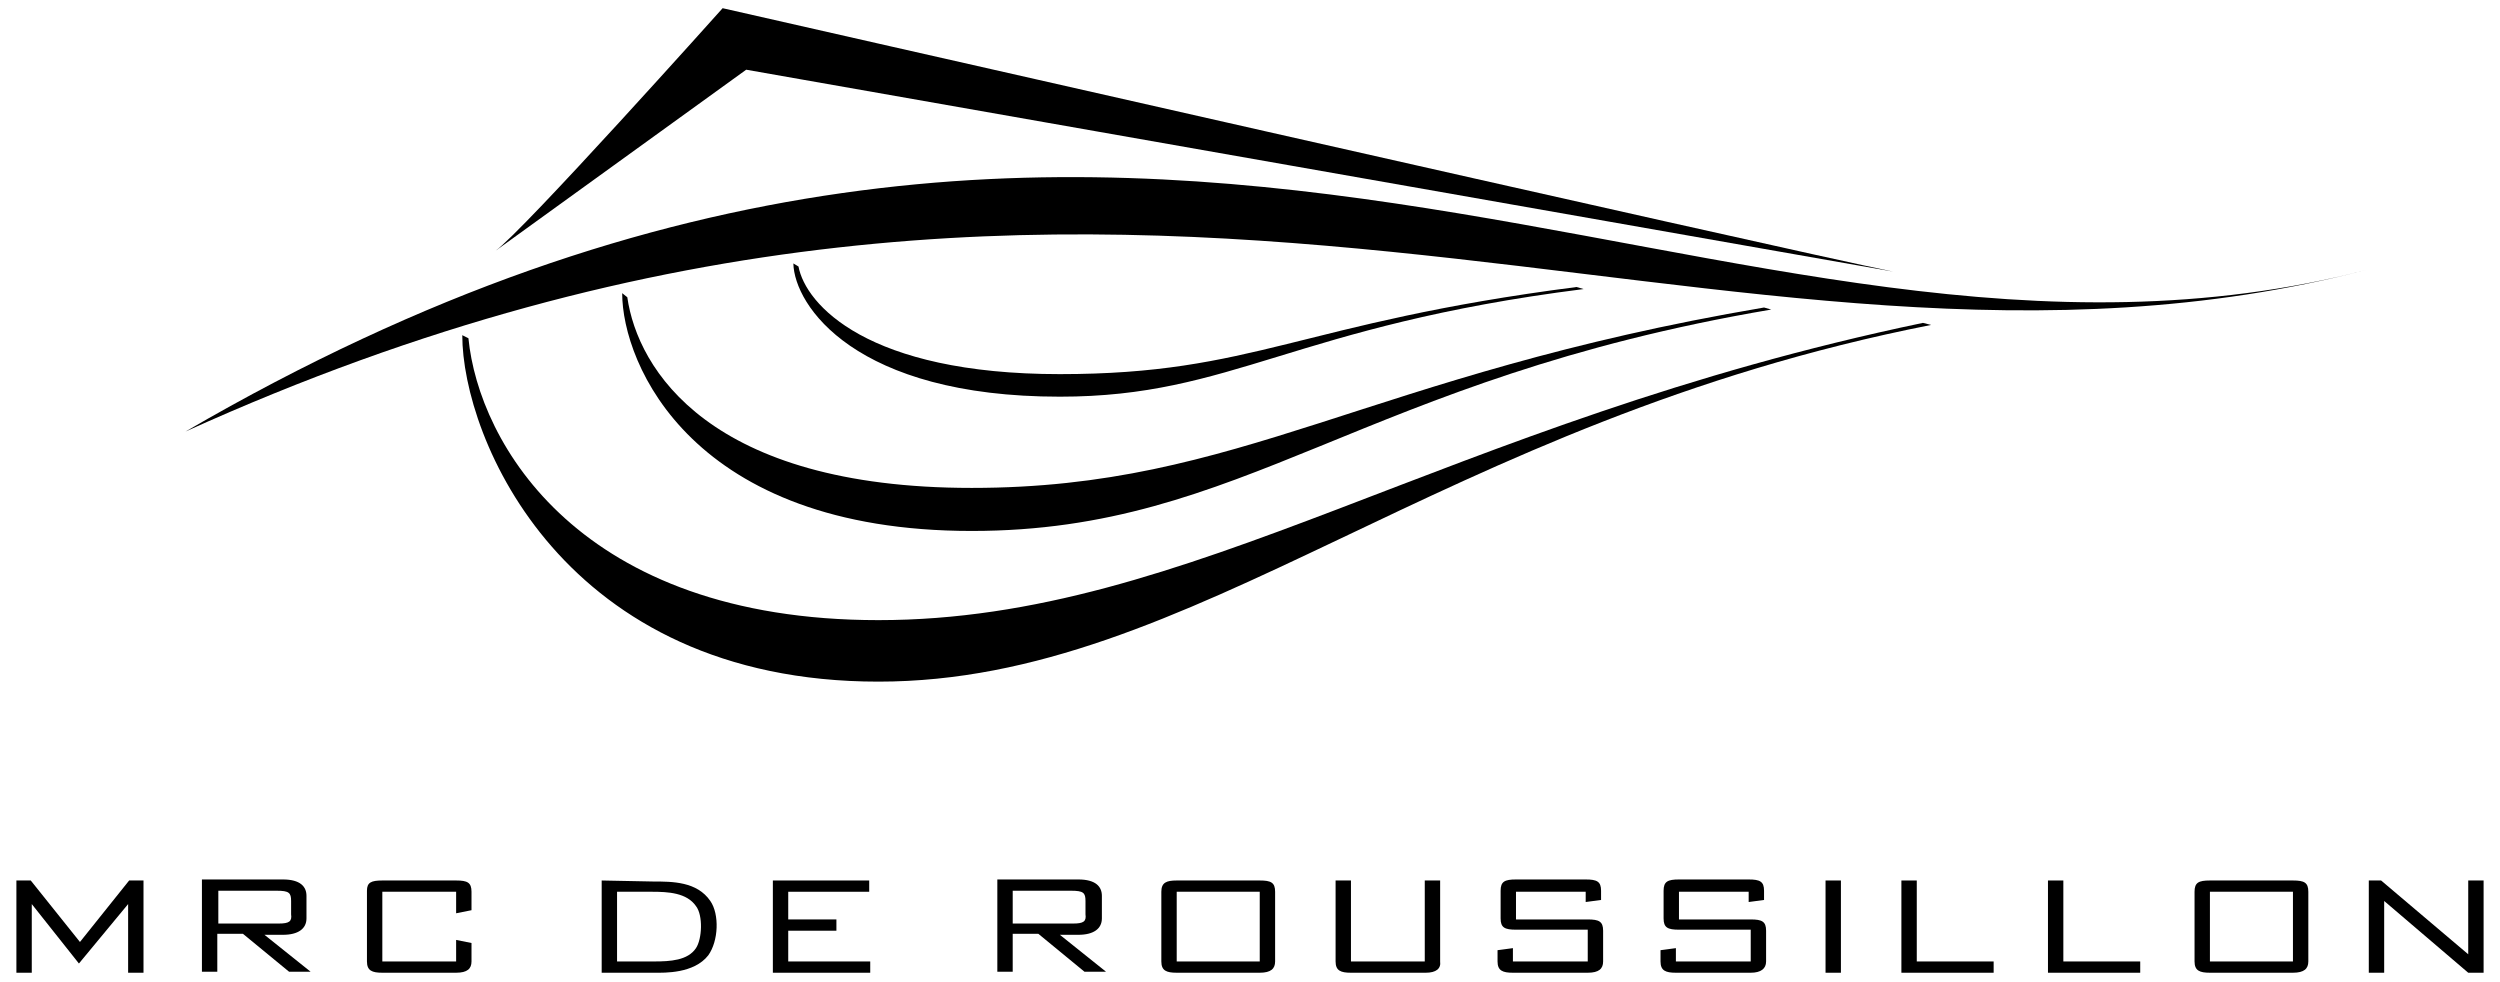 <?xml version="1.0" encoding="utf-8"?>
<!-- Generator: Adobe Illustrator 25.4.1, SVG Export Plug-In . SVG Version: 6.00 Build 0)  -->
<svg version="1.1" id="Layer_1" xmlns="http://www.w3.org/2000/svg" xmlns:xlink="http://www.w3.org/1999/xlink" x="0px" y="0px"
	 viewBox="0 0 243.9 95.8" style="enable-background:new 0 0 243.9 95.8;" xml:space="preserve">
<g>
	<path d="M231,26.3c-63.5,16.5-118.7-39-212.9,15.8C111.3-0.1,167.5,42.8,231,26.3"/>
	<path d="M184.7,26.5C174.3,24.4,70.5,0.8,70.5,0.8S51,22.6,48.3,24.5L72.8,6.8L184.7,26.5z"/>
	<path d="M188.4,31.7c-48.2,9.5-71.9,34.8-102.7,34.8S45.1,42.7,45.1,32.7l0.6,0.3c1,10.2,10.8,27.5,40,27.5
		c30.5,0,55-19.2,101.9-29L188.4,31.7z"/>
	<path d="M172.8,30.2c-40.1,6.8-51.4,21.6-78,21.6c-27.3,0-34.1-16.3-34.1-23.2l0.5,0.4c1,7,8,18.6,33.6,18.6
		c26.3,0,38.4-11,77.3-17.6L172.8,30.2z"/>
	<path d="M154.5,28.2c-28.4,3.6-34.2,10.5-51.1,10.5c-20,0-25.9-8.9-26-13l0.5,0.3c0.7,3.7,6.7,10.5,25.5,10.5c19,0,23.3-5,50.4-8.5
		L154.5,28.2z"/>
	<polygon points="3,85.9 7.8,91.9 12.6,85.9 14,85.9 14,94.9 12.5,94.9 12.5,88.2 7.7,94 3.1,88.2 3.1,94.9 1.6,94.9 1.6,85.9 	"/>
	<path d="M27.2,90.1h-5.9v-3.2H27c1.2,0,1.4,0.2,1.4,1v1.3C28.5,89.9,28.2,90.1,27.2,90.1 M25.8,91.2h1.8c1.5,0,2.3-0.6,2.3-1.6
		v-2.2c0-0.9-0.6-1.6-2.3-1.6h-7.9v9h1.5v-3.7h2.5l4.5,3.7h2.1L25.8,91.2z"/>
	<path d="M37.3,85.9h7.2c1.1,0,1.5,0.2,1.5,1.1v1.8l-1.5,0.3V87h-7.2v6.8h7.2v-2.1L46,92v1.8c0,0.7-0.4,1.1-1.5,1.1h-7.2
		c-1,0-1.5-0.2-1.5-1.1v-6.9C35.8,86.1,36.2,85.9,37.3,85.9"/>
	<path d="M60.2,93.8V87h3.4c1.6,0,3.4,0.1,4.3,1.4c0.7,0.9,0.6,3.2,0,4.1c-0.8,1.2-2.5,1.3-4.1,1.3H60.2z M58.7,85.9v9h5.2
		c0.9,0,3.8,0.1,5.2-1.7c1-1.4,1.1-4,0.2-5.3C68,86,65.6,86,63.7,86L58.7,85.9L58.7,85.9z"/>
	<polygon points="84.8,85.9 84.8,87 76.9,87 76.9,89.7 81.6,89.7 81.6,90.8 76.9,90.8 76.9,93.8 84.9,93.8 84.9,94.9 75.4,94.9 
		75.4,85.9 	"/>
	<path d="M104.7,90.1h-5.9v-3.2h5.7c1.2,0,1.4,0.2,1.4,1v1.3C106,89.9,105.7,90.1,104.7,90.1 M103.4,91.2h1.8c1.5,0,2.3-0.6,2.3-1.6
		v-2.2c0-0.9-0.6-1.6-2.3-1.6h-7.9v9h1.5v-3.7h2.5l4.5,3.7h2.1L103.4,91.2z"/>
	<path d="M114.8,87h8.1v6.8h-8.1V87z M113.3,87v6.8c0,0.9,0.5,1.1,1.5,1.1h8.1c1.1,0,1.5-0.4,1.5-1.1V87c0-0.9-0.4-1.1-1.5-1.1h-8.1
		C113.8,85.9,113.3,86.1,113.3,87"/>
	<path d="M139.1,94.9h-7.3c-1,0-1.5-0.2-1.5-1.1v-7.9h1.5v7.9h7.2v-7.9h1.5v7.9C140.6,94.5,140.1,94.9,139.1,94.9"/>
	<path d="M154.9,94.9h-7.3c-1,0-1.5-0.2-1.5-1.1v-1.1l1.5-0.2v1.3h7.3v-3.1h-7c-1.1,0-1.5-0.2-1.5-1.1v-2.7c0-0.9,0.4-1.1,1.5-1.1
		h6.8c1.1,0,1.5,0.2,1.5,1.1v0.9l-1.5,0.2v-1h-6.8v2.7h7c1.1,0,1.5,0.2,1.5,1.1v3C156.4,94.5,156,94.9,154.9,94.9"/>
	<path d="M170.8,94.9h-7.3c-1,0-1.5-0.2-1.5-1.1v-1.1l1.5-0.2v1.3h7.3v-3.1h-7c-1.1,0-1.5-0.2-1.5-1.1v-2.7c0-0.9,0.4-1.1,1.5-1.1
		h6.8c1.1,0,1.5,0.2,1.5,1.1v0.9l-1.5,0.2v-1h-6.8v2.7h7c1.1,0,1.5,0.2,1.5,1.1v3C172.3,94.5,171.8,94.9,170.8,94.9"/>
	<rect x="178.1" y="85.9" width="1.5" height="9"/>
	<polygon points="187,85.9 187,93.8 194.5,93.8 194.5,94.9 185.5,94.9 185.5,85.9 	"/>
	<polygon points="201.3,85.9 201.3,93.8 208.8,93.8 208.8,94.9 199.8,94.9 199.8,85.9 	"/>
	<path d="M215.6,87h8.1v6.8h-8.1V87z M214.1,87v6.8c0,0.9,0.5,1.1,1.5,1.1h8.1c1.1,0,1.5-0.4,1.5-1.1V87c0-0.9-0.4-1.1-1.5-1.1h-8.1
		C214.5,85.9,214.1,86.1,214.1,87"/>
	<polygon points="232.3,85.9 240.8,93.1 240.8,85.9 242.3,85.9 242.3,94.9 240.8,94.9 232.6,87.9 232.6,94.9 231.1,94.9 231.1,85.9 
			"/>
</g>
</svg>
